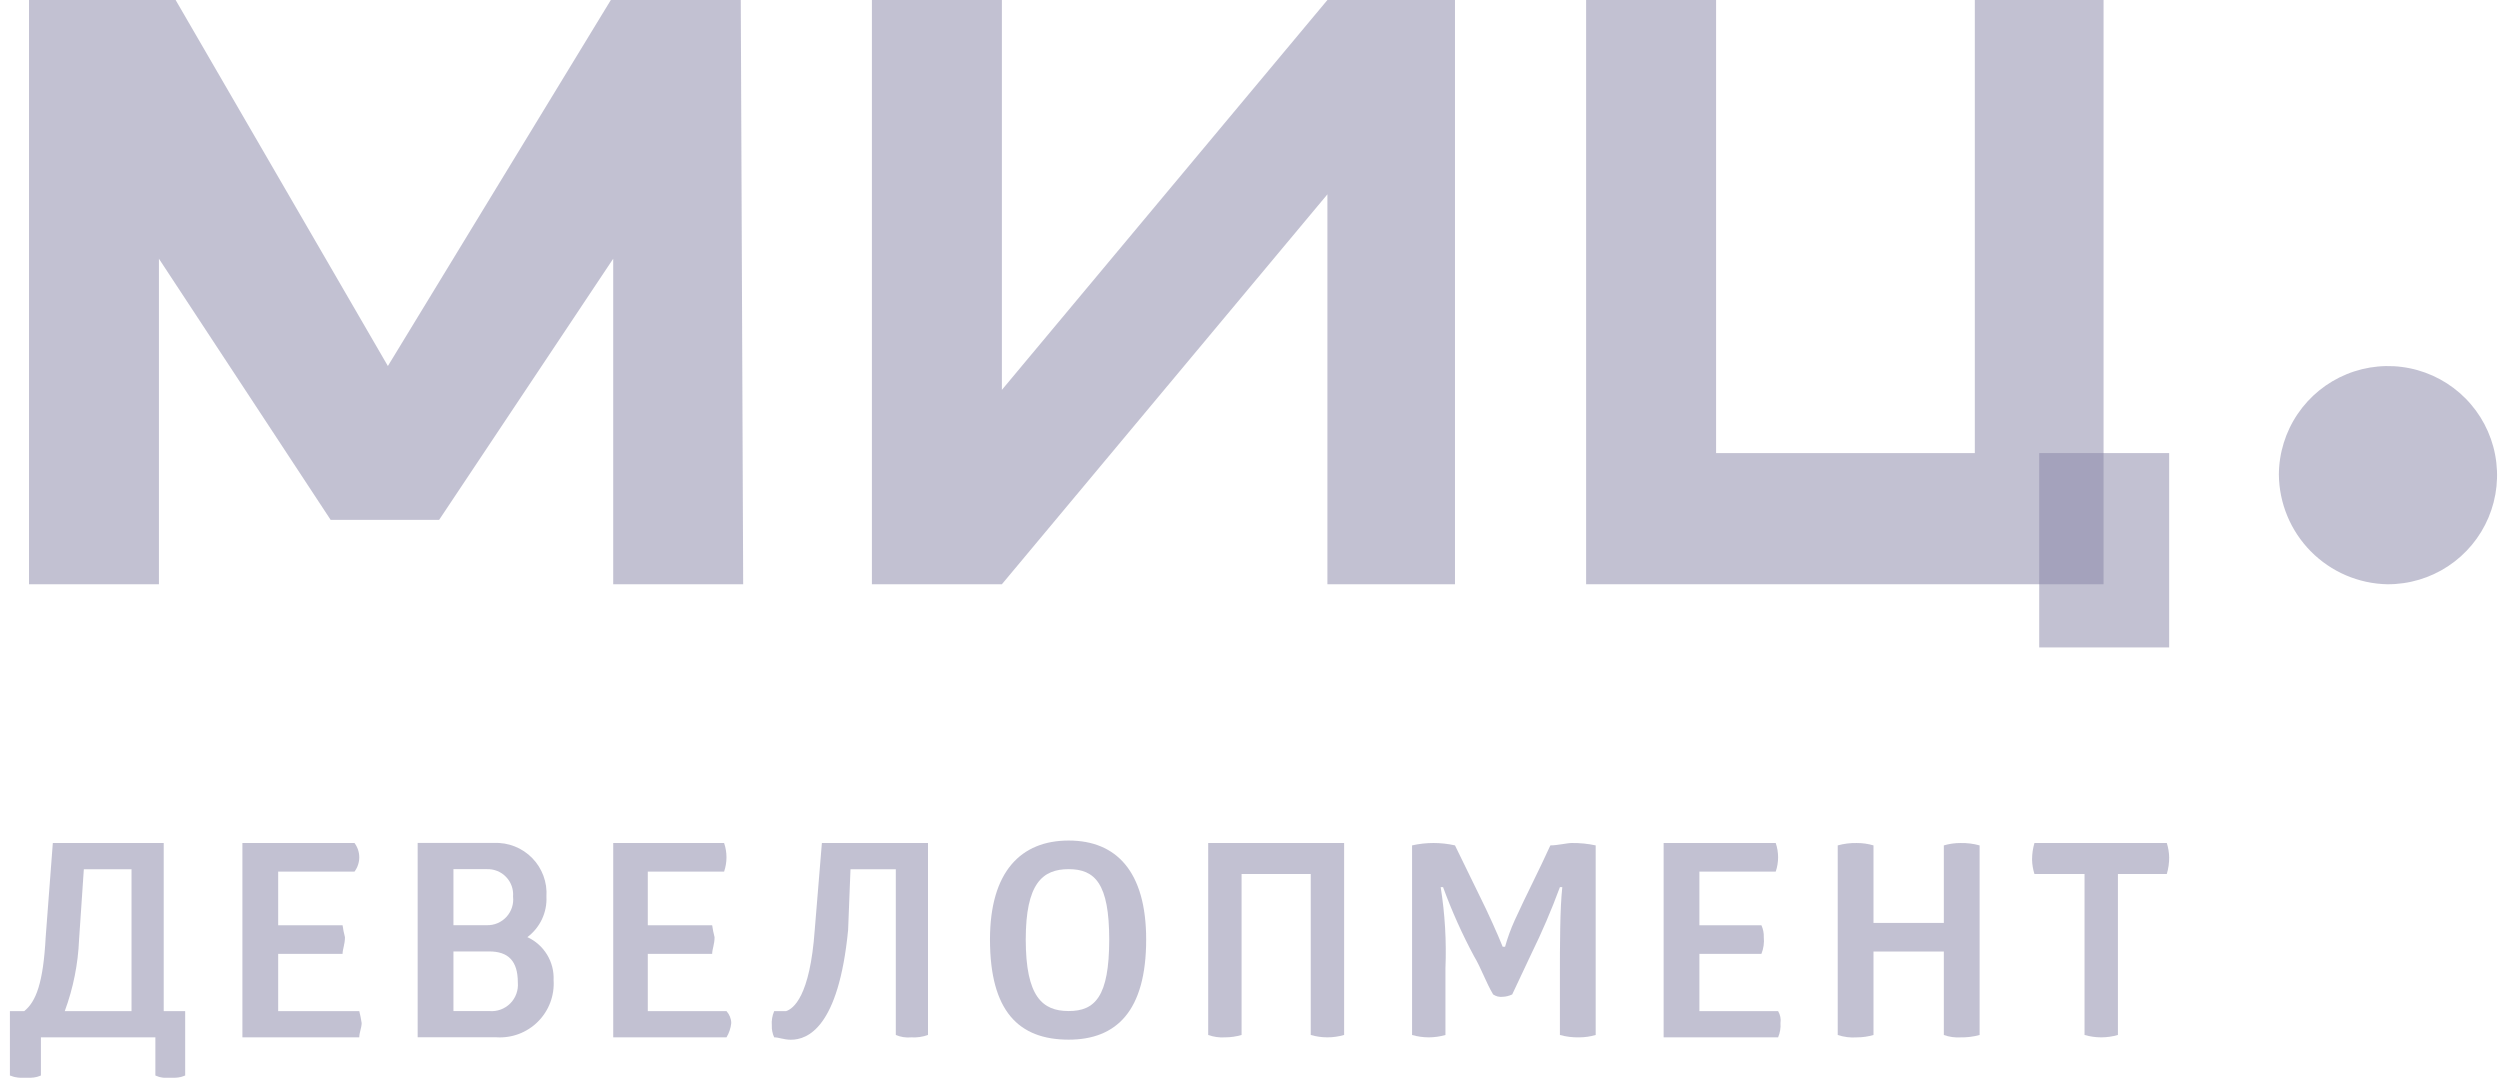 <svg width="167" height="72" viewBox="0 0 167 72" fill="none" xmlns="http://www.w3.org/2000/svg">
<g id="logo_mic 1" opacity="0.5" clip-path="url(#clip0_734_82834)">
<path id="Vector" fill-rule="evenodd" clip-rule="evenodd" d="M159.476 39.029C160.918 39.036 162.329 38.617 163.532 37.822C164.735 37.028 165.675 35.895 166.234 34.566C166.793 33.238 166.945 31.773 166.671 30.358C166.398 28.943 165.711 27.641 164.697 26.616C163.684 25.591 162.389 24.89 160.977 24.601C159.565 24.312 158.099 24.448 156.764 24.993C155.429 25.537 154.286 26.465 153.479 27.659C152.672 28.853 152.236 30.26 152.229 31.701C152.246 33.625 153.013 35.467 154.366 36.835C155.719 38.203 157.552 38.99 159.476 39.029Z" fill="#0C084D" fill-opacity="0.5"/>
<path id="Vector_2" d="M40.962 39.027V17.283L29.335 34.725H22.086L10.617 17.283V39.027H1.938V0H11.732L25.91 24.45L40.804 0H49.484L49.644 39.027H40.962Z" fill="#0C084D" fill-opacity="0.5"/>
<path id="Vector_3" d="M58.244 0H66.926V26.043L88.671 0H97.193V39.027H88.671V12.981L66.926 39.027H58.244V0Z" fill="#0C084D" fill-opacity="0.5"/>
<path id="Vector_4" d="M5.282 62.764C5.215 64.397 4.892 66.009 4.326 67.543H8.786V58.065H5.6L5.282 62.764ZM12.37 67.543V71.844C12.069 71.973 11.741 72.028 11.414 72.003C11.061 72.049 10.702 71.993 10.379 71.844V69.295H2.733V71.844C2.432 71.973 2.104 72.028 1.777 72.003C1.398 72.04 1.016 71.986 0.662 71.844V67.543H1.618C2.414 66.905 2.892 65.631 3.051 62.605L3.529 56.312H10.936V67.543H12.37Z" fill="#0C084D" fill-opacity="0.5"/>
<path id="Vector_5" d="M23.68 56.312C23.887 56.588 23.999 56.924 23.999 57.268C23.999 57.613 23.887 57.948 23.68 58.224H18.583V61.808H22.884C22.921 62.076 22.974 62.342 23.043 62.605C23.043 63.082 22.884 63.401 22.884 63.72H18.583V67.543H23.999C24.067 67.805 24.121 68.071 24.158 68.339C24.158 68.658 23.999 68.976 23.999 69.295H16.193V56.312H23.68Z" fill="#0C084D" fill-opacity="0.5"/>
<path id="Vector_6" d="M32.679 67.538C32.936 67.562 33.195 67.528 33.438 67.441C33.68 67.353 33.901 67.213 34.083 67.031C34.266 66.848 34.406 66.628 34.493 66.385C34.581 66.142 34.614 65.883 34.591 65.626C34.591 64.193 33.953 63.556 32.679 63.556H30.29V67.538H32.679ZM32.52 61.803C32.766 61.81 33.01 61.764 33.236 61.668C33.462 61.572 33.666 61.428 33.832 61.247C33.998 61.066 34.123 60.851 34.199 60.617C34.275 60.384 34.3 60.136 34.272 59.892C34.292 59.653 34.261 59.413 34.181 59.187C34.101 58.961 33.974 58.755 33.808 58.582C33.643 58.408 33.442 58.273 33.22 58.182C32.998 58.093 32.759 58.051 32.52 58.06H30.29V61.803L32.52 61.803ZM32.998 56.308C33.47 56.287 33.942 56.366 34.382 56.54C34.822 56.714 35.22 56.978 35.551 57.317C35.882 57.655 36.137 58.059 36.301 58.503C36.465 58.947 36.534 59.42 36.502 59.892C36.528 60.413 36.425 60.933 36.203 61.405C35.98 61.877 35.646 62.288 35.228 62.6C35.772 62.849 36.229 63.255 36.541 63.766C36.854 64.277 37.006 64.869 36.98 65.467C37.014 65.978 36.938 66.49 36.758 66.969C36.577 67.448 36.297 67.883 35.935 68.245C35.573 68.607 35.138 68.887 34.659 69.068C34.18 69.248 33.668 69.324 33.157 69.29H27.9V56.308H32.998Z" fill="#0C084D" fill-opacity="0.5"/>
<path id="Vector_7" d="M48.37 56.312C48.582 56.932 48.582 57.605 48.37 58.224H43.273V61.808H47.573C47.611 62.076 47.664 62.342 47.733 62.605C47.733 63.082 47.573 63.401 47.573 63.72H43.273V67.543H48.529C48.728 67.761 48.842 68.044 48.848 68.339C48.815 68.677 48.706 69.004 48.529 69.295H40.963V56.312H48.37Z" fill="#0C084D" fill-opacity="0.5"/>
<path id="Vector_8" d="M51.716 69.295C51.601 69.046 51.546 68.773 51.557 68.498C51.532 68.171 51.586 67.844 51.716 67.543H52.513C52.99 67.383 54.105 66.587 54.424 62.127L54.902 56.312H61.99V69.135C61.634 69.265 61.254 69.319 60.875 69.295C60.522 69.33 60.166 69.275 59.84 69.135V58.065H56.813L56.654 62.127C56.017 68.658 53.946 69.454 52.831 69.454C52.353 69.454 52.035 69.295 51.716 69.295Z" fill="#0C084D" fill-opacity="0.5"/>
<path id="Vector_9" d="M71.388 58.06C69.635 58.06 68.52 59.016 68.52 62.759C68.52 66.582 69.635 67.538 71.388 67.538C73.14 67.538 74.096 66.582 74.096 62.759C74.096 59.016 73.14 58.06 71.388 58.06ZM71.388 56.148C74.573 56.148 76.564 58.219 76.564 62.759C76.564 67.538 74.573 69.449 71.388 69.449C68.042 69.449 66.131 67.538 66.131 62.759C66.131 58.219 68.202 56.148 71.388 56.148Z" fill="#0C084D" fill-opacity="0.5"/>
<path id="Vector_10" d="M89.787 69.135C89.058 69.348 88.285 69.348 87.557 69.135V58.383H82.937V69.135C82.575 69.242 82.2 69.296 81.822 69.295C81.443 69.319 81.064 69.265 80.707 69.135V56.312H89.787V69.135Z" fill="#0C084D" fill-opacity="0.5"/>
<path id="Vector_11" d="M104.999 56.313C105.534 56.307 106.068 56.36 106.592 56.472V69.136C106.23 69.243 105.854 69.296 105.477 69.295C105.046 69.305 104.617 69.251 104.202 69.136V65.154C104.202 63.242 104.202 60.694 104.362 59.26H104.202C103.643 60.779 103.005 62.267 102.291 63.72L101.016 66.428C100.817 66.523 100.6 66.578 100.379 66.587C100.155 66.613 99.928 66.557 99.742 66.428C99.264 65.632 98.946 64.676 98.468 63.879C97.668 62.391 96.976 60.847 96.397 59.26H96.238C96.522 61.05 96.629 62.864 96.556 64.676V69.136C95.828 69.348 95.054 69.348 94.326 69.136V56.472C95.27 56.26 96.249 56.26 97.193 56.472L98.786 59.738C99.424 61.012 100.061 62.446 100.379 63.242H100.539C100.706 62.643 100.919 62.057 101.176 61.49C101.972 59.738 102.769 58.224 103.565 56.472C104.043 56.472 104.68 56.313 104.999 56.313Z" fill="#0C084D" fill-opacity="0.5"/>
<path id="Vector_12" d="M118.618 56.312C118.83 56.932 118.83 57.605 118.618 58.224H113.52V61.808H117.662C117.777 62.057 117.832 62.33 117.821 62.605C117.859 62.984 117.804 63.366 117.662 63.72H113.52V67.543H118.777C118.921 67.781 118.978 68.063 118.936 68.339C118.961 68.666 118.907 68.994 118.777 69.295H111.131V56.312H118.618Z" fill="#0C084D" fill-opacity="0.5"/>
<path id="Vector_13" d="M129.848 56.473C130.21 56.366 130.586 56.312 130.963 56.314C131.394 56.304 131.823 56.358 132.238 56.473V69.137C131.823 69.252 131.394 69.305 130.963 69.296C130.585 69.32 130.205 69.266 129.848 69.137V63.561H125.149V69.137C124.787 69.243 124.412 69.297 124.034 69.296C123.603 69.328 123.17 69.274 122.76 69.137V56.473C123.174 56.358 123.604 56.304 124.034 56.314C124.412 56.312 124.787 56.366 125.149 56.473V61.65H129.848V56.473Z" fill="#0C084D" fill-opacity="0.5"/>
<path id="Vector_14" d="M144.742 56.312C144.84 56.622 144.893 56.944 144.901 57.268C144.903 57.646 144.849 58.021 144.742 58.383H141.477V69.135C140.749 69.348 139.975 69.348 139.247 69.135V58.383H135.901C135.804 58.074 135.75 57.752 135.742 57.428C135.741 57.05 135.795 56.675 135.901 56.312H144.742Z" fill="#0C084D" fill-opacity="0.5"/>
<path id="Vector_15" d="M140.518 39.027H105.953V0H114.635V30.267H131.918V0H140.518V39.027Z" fill="#0C084D" fill-opacity="0.5"/>
<path id="Vector_16" d="M144.9 30.266H136.219V43.248H144.9V30.266Z" fill="#0C084D" fill-opacity="0.5"/>
</g>
<defs>
<clipPath id="clip0_734_82834">
<rect width="166.142" height="72" fill="white" transform="translate(0.662)"/>
</clipPath>
</defs>
</svg>
